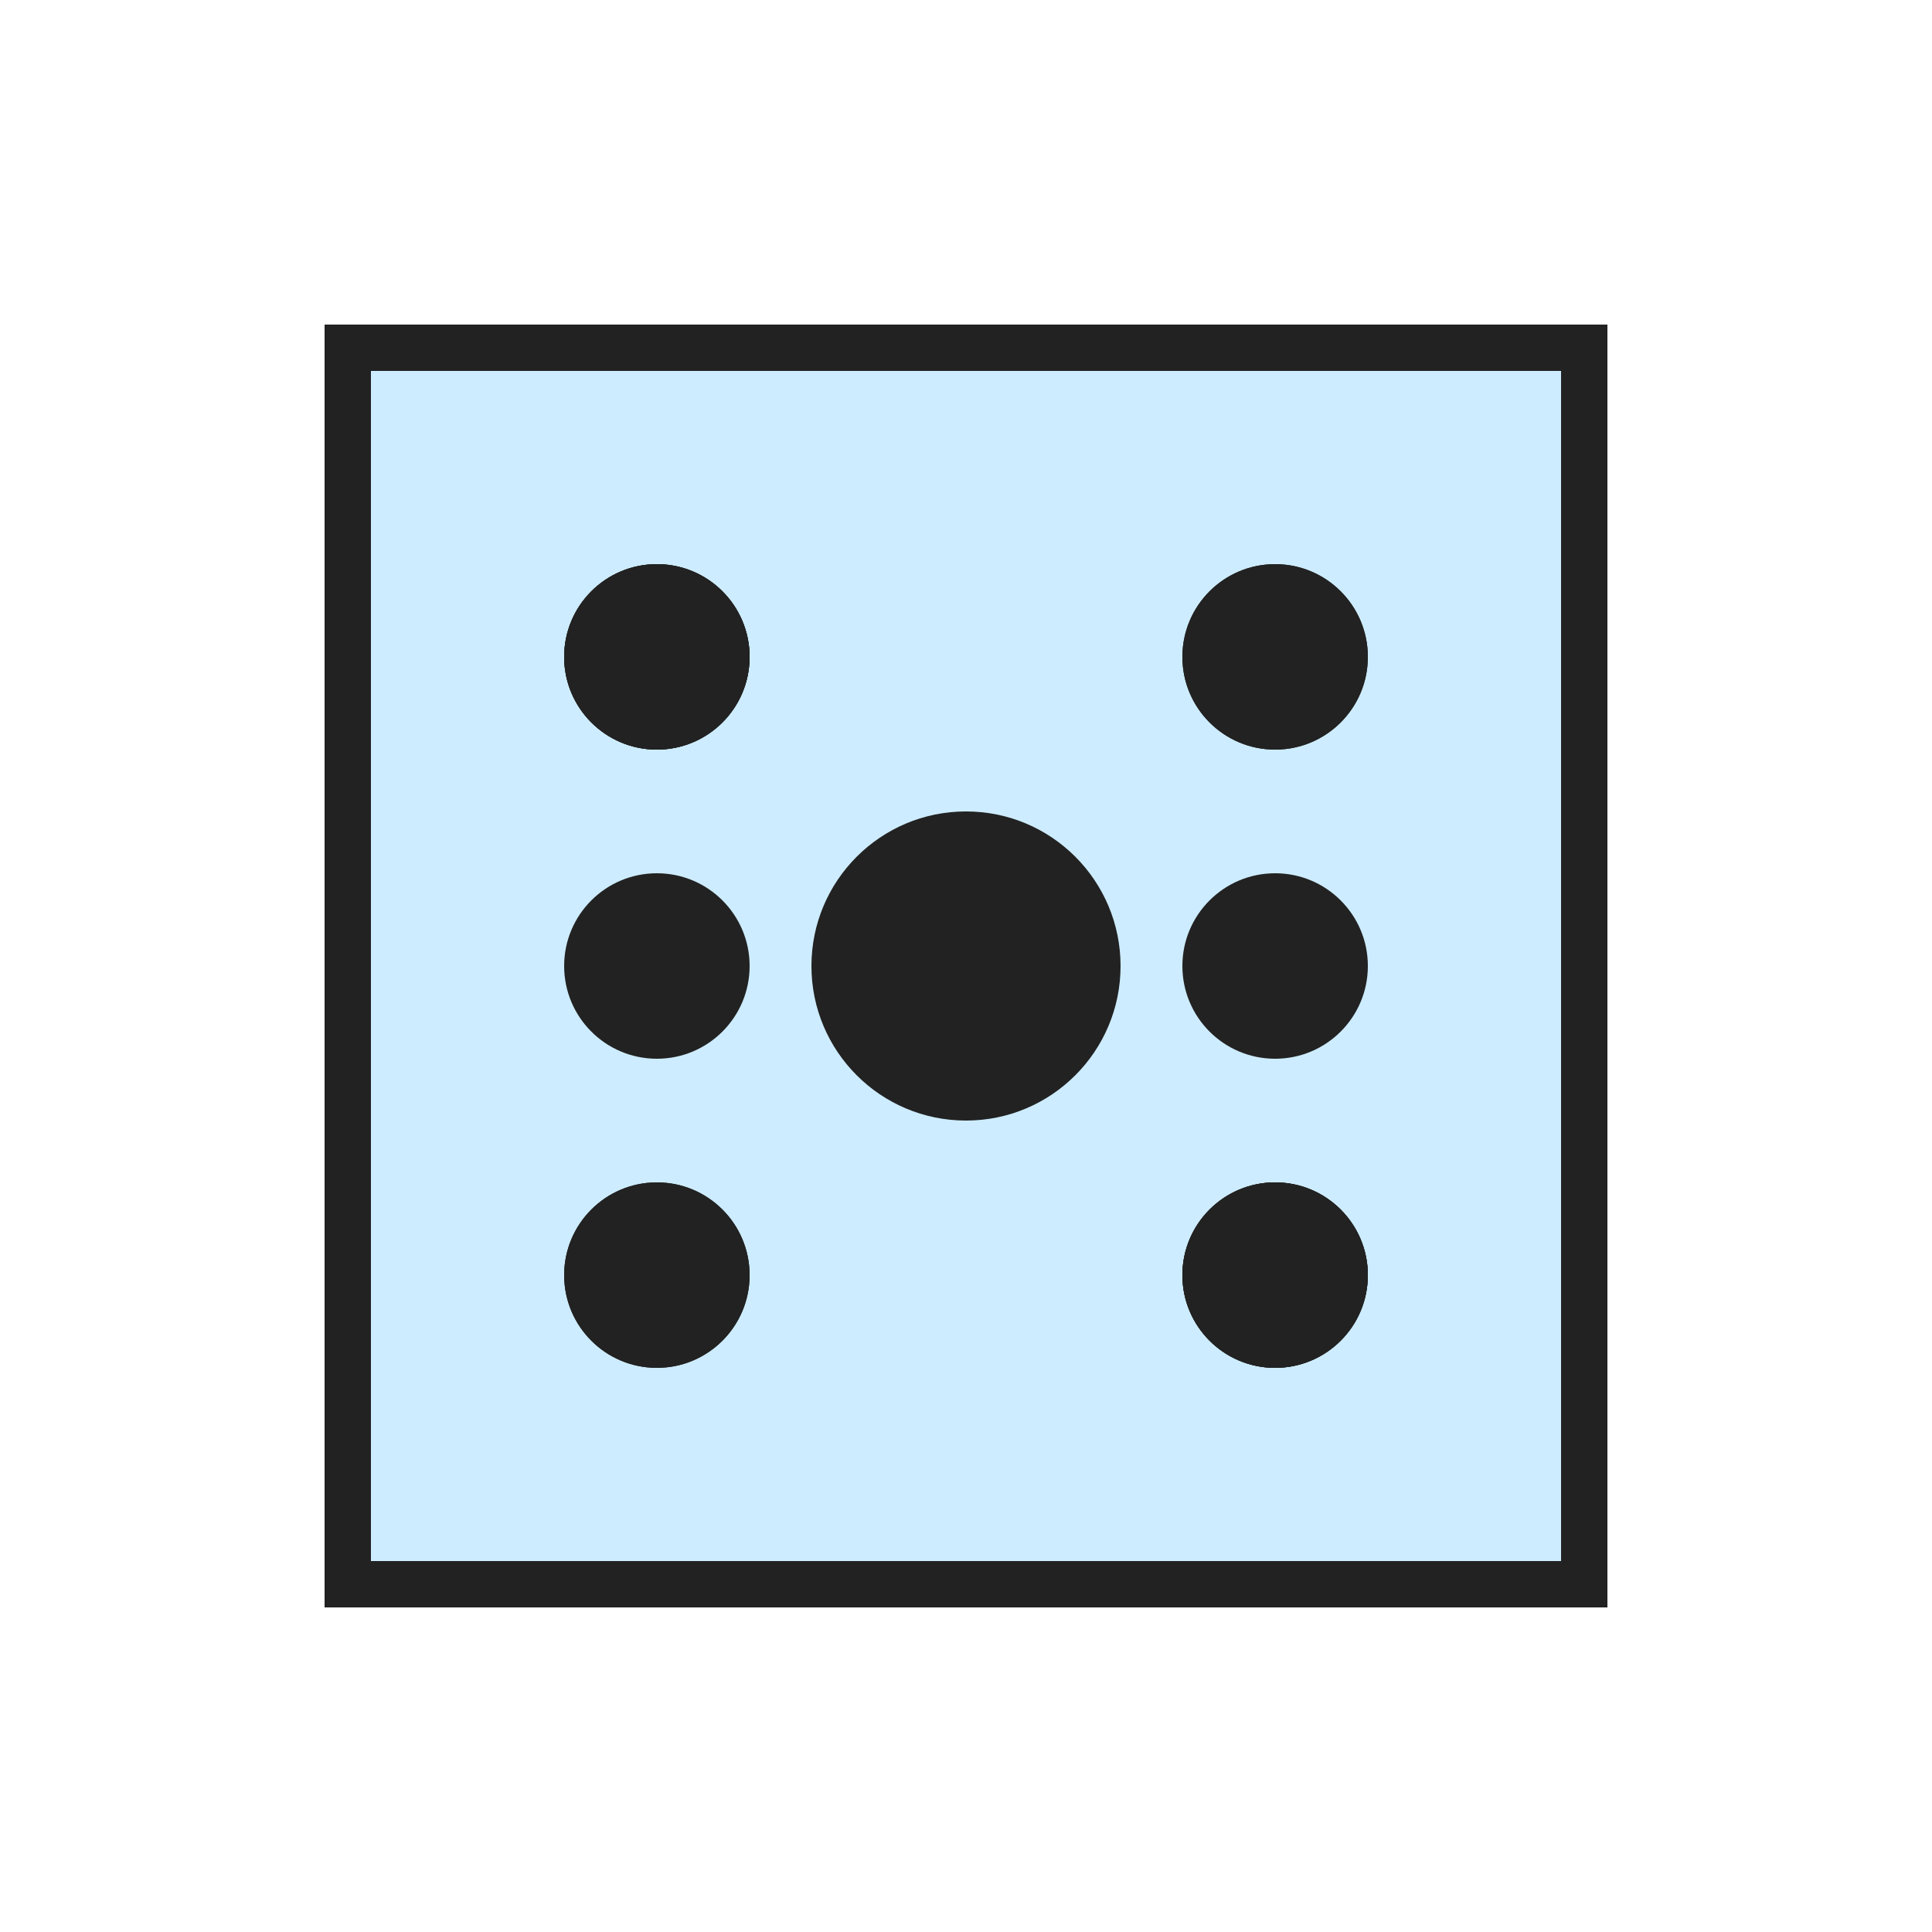 <svg width="100%" height="100%" xmlns="http://www.w3.org/2000/svg" viewBox="0 0 100 100" preserveAspectRatio="xMidYMid" class="dice"><g style="transform:scale(0.8); transform-origin: 50px 50px"><g><rect x="10" y="10" width="80" height="80" ng-attr-stroke="{{config.c1}}" ng-attr-fill="{{config.c4}}" ng-attr-stroke-width="{{config.strokeWidth}}" stroke="#222" fill="#CDECFF" stroke-width="3"></rect></g><g><rect x="10" y="10" width="80" height="80" ng-attr-stroke="{{config.c1}}" ng-attr-fill="{{config.c4}}" ng-attr-stroke-width="{{config.strokeWidth}}" stroke="#222" fill="#CDECFF" stroke-width="3"></rect></g><g><rect x="10" y="10" width="80" height="80" ng-attr-stroke="{{config.c1}}" ng-attr-fill="{{config.c4}}" ng-attr-stroke-width="{{config.strokeWidth}}" stroke="#222" fill="#CDECFF" stroke-width="3"></rect></g><g><rect x="10" y="10" width="80" height="80" ng-attr-stroke="{{config.c1}}" ng-attr-fill="{{config.c4}}" ng-attr-stroke-width="{{config.strokeWidth}}" stroke="#222" fill="#CDECFF" stroke-width="3"></rect></g><g><circle cx="50" cy="50" r="10" ng-attr-fill="{{config.c2}}" stroke-width="0" fill="#222222"></circle></g><g><circle cx="30" cy="30" r="6" ng-attr-fill="{{config.c3}}" stroke-width="0" fill="#222222"></circle><circle cx="70" cy="70" r="6" ng-attr-fill="{{config.c3}}" stroke-width="0" fill="#222222"></circle></g><g><circle cx="30" cy="30" r="6" ng-attr-fill="{{config.c3}}" stroke-width="0" fill="#222222"></circle><circle cx="70" cy="70" r="6" ng-attr-fill="{{config.c3}}" stroke-width="0" fill="#222222"></circle><circle cx="30" cy="70" r="6" ng-attr-fill="{{config.c3}}" stroke-width="0" fill="#222222"></circle><circle cx="70" cy="30" r="6" ng-attr-fill="{{config.c3}}" stroke-width="0" fill="#222222"></circle><circle cx="30" cy="50" r="6" ng-attr-fill="{{config.c3}}" stroke-width="0" fill="#222222"></circle><circle cx="70" cy="50" r="6" ng-attr-fill="{{config.c3}}" stroke-width="0" fill="#222222"></circle></g><g><circle cx="30" cy="30" r="6" ng-attr-fill="{{config.c3}}" stroke-width="0" fill="#222222"></circle><circle cx="70" cy="70" r="6" ng-attr-fill="{{config.c3}}" stroke-width="0" fill="#222222"></circle><circle cx="30" cy="70" r="6" ng-attr-fill="{{config.c3}}" stroke-width="0" fill="#222222"></circle><circle cx="70" cy="30" r="6" ng-attr-fill="{{config.c3}}" stroke-width="0" fill="#222222"></circle><circle cx="50" cy="50" r="6" ng-attr-fill="{{config.c3}}" stroke-width="0" fill="#222222"></circle></g></g><style type="text/css">@keyframes dice {
  0% {
    transform: rotateY(0deg);
    opacity: 1;
  }
  24% {
    opacity: 1;
  }
  25% {
    transform: rotateY(90deg);
    opacity: 0;
  }
  50% {
    transform: rotateY(180deg);
    opacity: 0;
  }
  74% {
    opacity: 0;
  }
  75% {
    transform: rotateY(270deg);
    opacity: 1;
  }
  100% {
    transform: rotateY(360deg);
    opacity: 1;
  }
}
.dice g g {
  transform-origin: 50px 50px 40px;
}
.dice g g:nth-child(1) {
  animation: dice 4.9s linear infinite;
}
.dice g g:nth-child(2) {
  animation: dice 4.9s linear infinite;
  animation-delay: -1.225s;
}
.dice g g:nth-child(3) {
  animation: dice 4.9s linear infinite;
  animation-delay: -2.45s;
}
.dice g g:nth-child(4) {
  animation: dice 4.9s linear infinite;
  animation-delay: -3.675s;
}
.dice g g:nth-child(5) {
  animation: dice 4.9s linear infinite;
  animation-delay: 0;
}
.dice g g:nth-child(6) {
  animation: dice 4.9s linear infinite;
  animation-delay: -1.225s;
}
.dice g g:nth-child(7) {
  animation: dice 4.9s linear infinite;
  animation-delay: -2.45s;
}
.dice g g:nth-child(8) {
  animation: dice 4.9s linear infinite;
  animation-delay: -3.675s;
}
</style></svg>